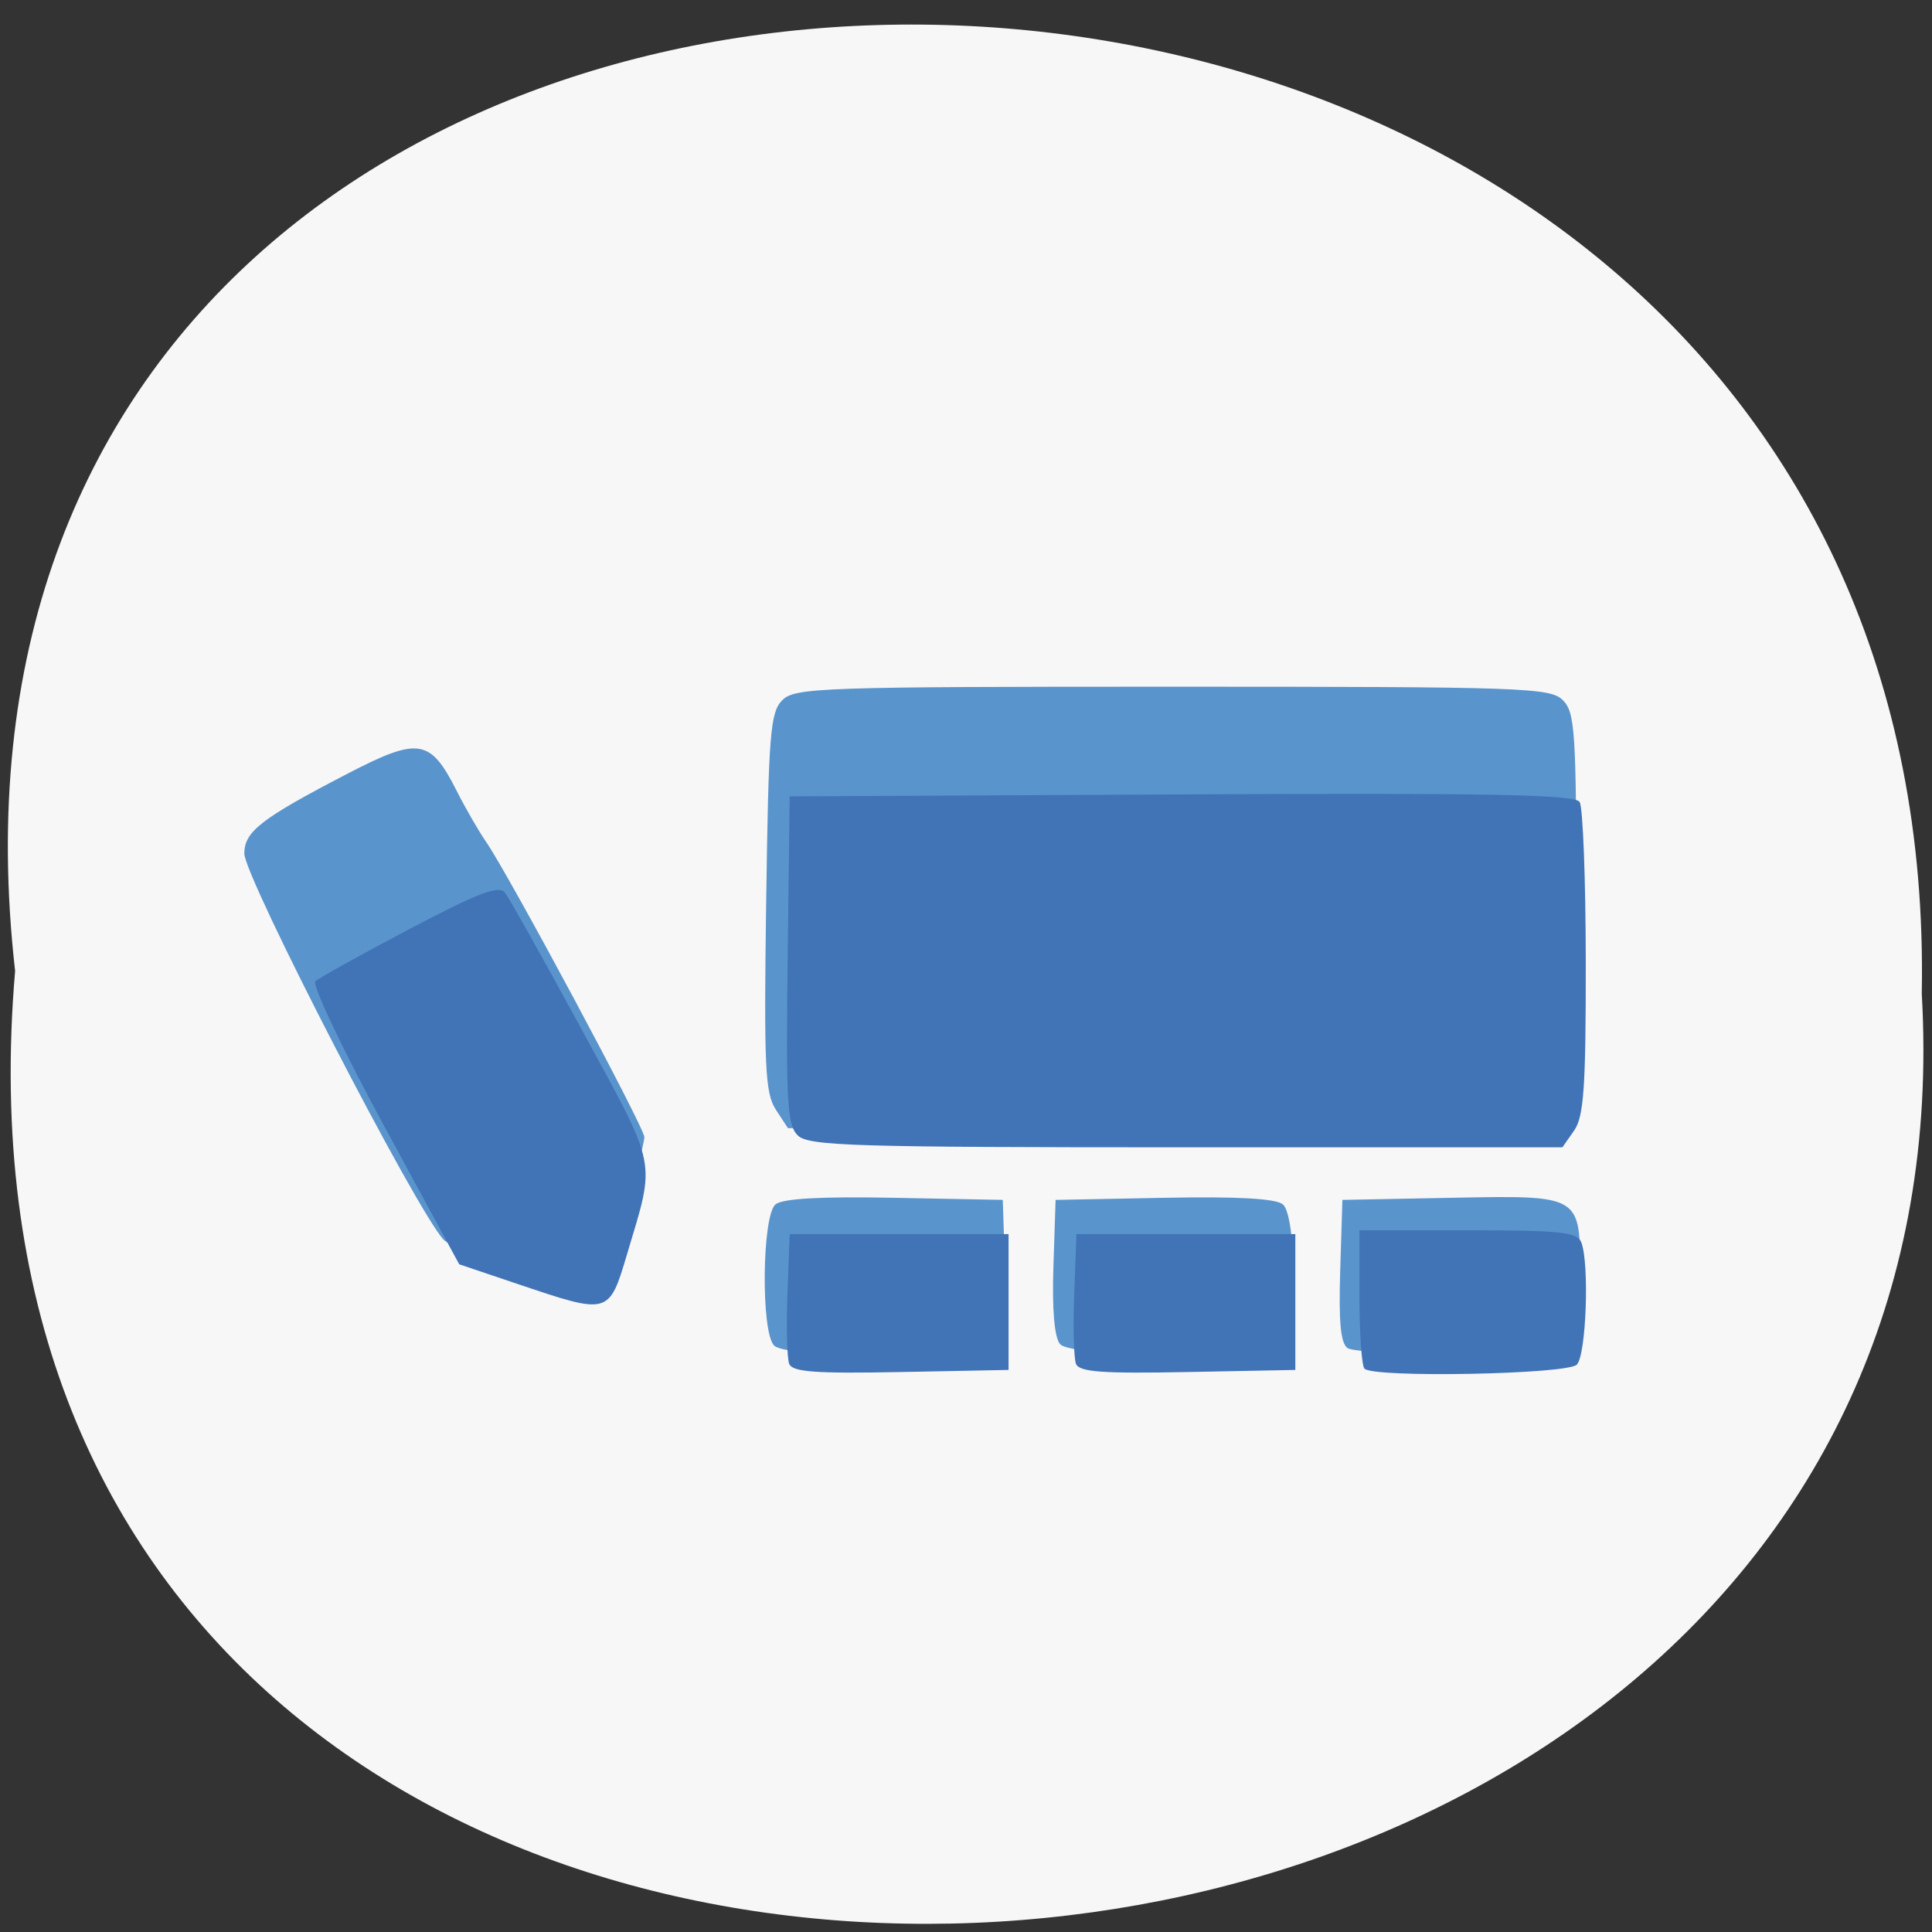 <svg xmlns="http://www.w3.org/2000/svg" xmlns:xlink="http://www.w3.org/1999/xlink" viewBox="0 0 256 256"><rect x="0" y="0" width="256" height="256" fill="#333333" stroke="none"/><defs><path d="m 245.46 129.52 l -97.89 -96.9 c -5.556 -5.502 -16.222 -11.873 -23.7 -14.16 l -39.518 -12.08 c -7.479 -2.286 -18.1 0.391 -23.599 5.948 l -13.441 13.578 c -5.5 5.559 -14.502 14.653 -20 20.21 l -13.44 13.579 c -5.5 5.558 -8.07 16.206 -5.706 23.658 l 12.483 39.39 c 2.363 7.456 8.843 18.06 14.399 23.556 l 97.89 96.9 c 5.558 5.502 14.605 5.455 20.1 -0.101 l 36.26 -36.63 c 5.504 -5.559 14.503 -14.651 20 -20.21 l 36.26 -36.629 c 5.502 -5.56 5.455 -14.606 -0.101 -20.11 z m -178.09 -50.74 c -7.198 0 -13.03 -5.835 -13.03 -13.03 0 -7.197 5.835 -13.03 13.03 -13.03 7.197 0 13.03 5.835 13.03 13.03 -0.001 7.198 -5.836 13.03 -13.03 13.03 z" id="0"/><use id="1" xlink:href="#0"/><clipPath id="2"><use xlink:href="#0"/></clipPath><clipPath clip-path="url(#2)"><use xlink:href="#1"/></clipPath><clipPath clip-path="url(#2)"><use xlink:href="#1"/></clipPath></defs><g fill="#f7f7f7" color="#000"><path d="m 128.42 795.13 c 168.87 -19.553 166.53 260.33 -3.01 257.01 -157.67 9.224 -171.9 -272.26 3.01 -257.01 z" transform="matrix(0 -1 0.983 0 -779.61 257.08)"/></g><g transform="translate(3.532 -5.297)"><path d="m 99.04 183.59 c -1.762 -1.762 -1.608 -17.217 0.186 -18.706 0.94 -0.78 6.01 -1.061 15.75 -0.872 l 14.364 0.278 l 0.29 8.849 c 0.186 5.664 -0.128 9.353 -0.872 10.25 -1.543 1.859 -27.882 2.037 -29.718 0.201 z m 37.882 -0.201 c -0.744 -0.897 -1.058 -4.586 -0.872 -10.25 l 0.29 -8.849 l 14.364 -0.278 c 9.74 -0.189 14.81 0.092 15.75 0.872 1.794 1.489 1.948 16.944 0.186 18.706 -1.836 1.836 -28.18 1.658 -29.718 -0.201 z m 38.13 0.552 c -0.939 -0.596 -1.211 -3.376 -1 -10.235 l 0.29 -9.416 l 14.492 -0.279 c 17.14 -0.33 17.01 -0.41 17.01 10.04 0 10.938 0.283 10.746 -15.785 10.728 -7.543 -0.008 -14.295 -0.384 -15 -0.834 z m -111.14 -10.718 c -4.087 -1.303 -7.981 -2.945 -8.653 -3.651 -3.536 -3.714 -26.416 -48.04 -26.416 -51.18 0 -2.911 2.23 -4.637 13.643 -10.563 9.451 -4.907 10.987 -4.669 14.484 2.24 1.174 2.319 2.914 5.342 3.867 6.717 3.01 4.344 21.01 37.91 21.01 39.18 0 0.669 -1.209 5.402 -2.686 10.517 -3.125 10.818 -2.833 10.69 -15.245 6.734 z m 35.35 -20.913 c -1.415 -2.16 -1.579 -5.696 -1.273 -27.465 0.315 -22.368 0.539 -25.17 2.137 -26.771 1.666 -1.666 5.122 -1.785 51.714 -1.785 46.594 0 50.05 0.119 51.714 1.785 1.623 1.623 1.786 4.16 1.786 27.827 0 24.623 -0.106 26.12 -1.941 27.465 -1.618 1.186 -10.311 1.423 -52.23 1.423 h -50.29 l -1.625 -2.479 z" fill="#5a94cc"/><path d="m 101.04 186.01 c -0.288 -0.751 -0.391 -4.926 -0.229 -9.278 l 0.295 -7.912 h 14.5 h 14.5 v 9 v 9 l -14.271 0.278 c -11.333 0.22 -14.379 -0.004 -14.795 -1.088 z m 38 0 c -0.288 -0.751 -0.391 -4.926 -0.229 -9.278 l 0.295 -7.912 h 14.5 h 14.5 v 9 v 9 l -14.271 0.278 c -11.333 0.22 -14.379 -0.004 -14.795 -1.088 z m 38.23 0.644 c -0.367 -0.367 -0.667 -4.642 -0.667 -9.5 v -8.833 h 14.393 c 12.202 0 14.485 0.241 15 1.582 1.096 2.855 0.653 14.973 -0.593 16.218 -1.289 1.289 -26.892 1.774 -28.13 0.533 z m -112.06 -11.169 l -7.895 -2.665 l -9.956 -18.349 c -5.476 -10.09 -9.573 -18.708 -9.105 -19.15 0.468 -0.439 6.077 -3.552 12.465 -6.918 9.02 -4.751 11.841 -5.836 12.63 -4.852 0.559 0.697 5.159 8.891 10.222 18.211 10.134 18.652 9.79 16.942 5.981 29.733 -2.389 8.02 -2.392 8.02 -14.342 3.987 z m 36.947 -19.755 c -1.374 -1.374 -1.554 -4.543 -1.321 -23.25 l 0.269 -21.659 l 51.935 -0.259 c 40.886 -0.204 52.11 0.009 52.735 1 0.44 0.693 0.806 10.271 0.815 21.287 0.013 16.526 -0.257 20.416 -1.541 22.25 l -1.557 2.223 h -49.872 c -44.26 0 -50.05 -0.179 -51.46 -1.591 z" fill="#4173b7"/></g></svg>